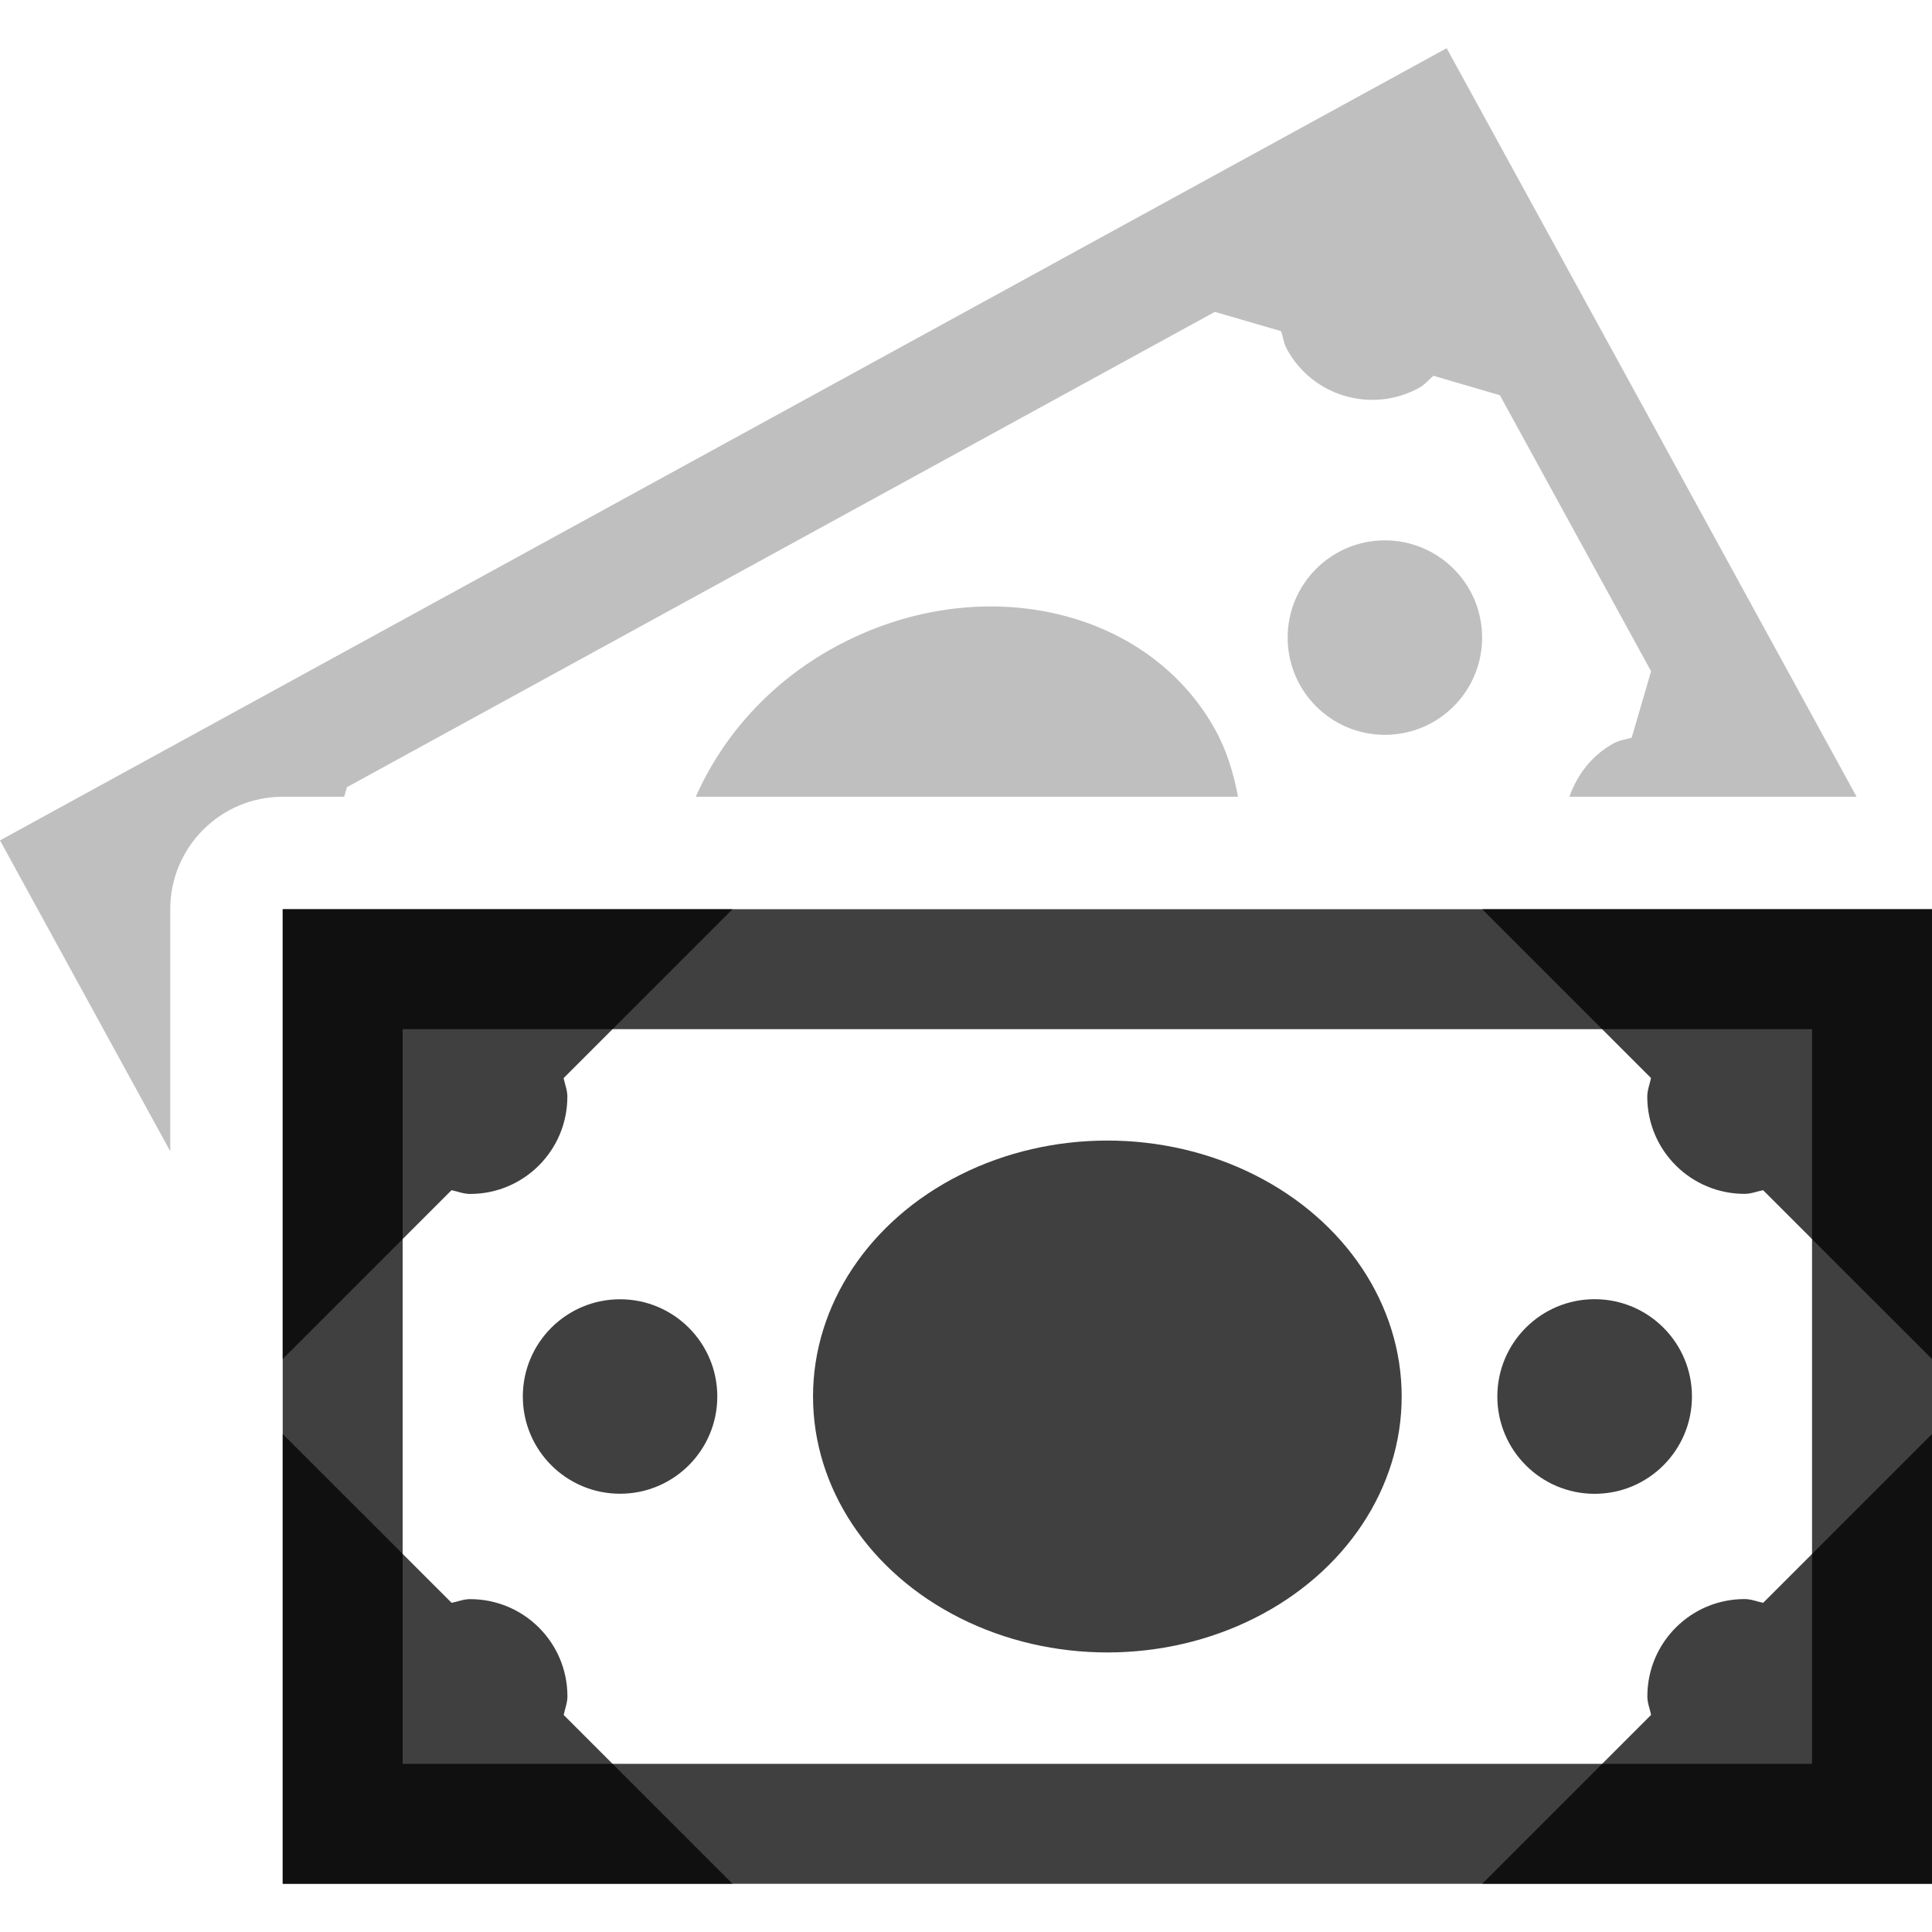 <?xml version="1.0" encoding="iso-8859-1"?>
<!-- Generator: Adobe Illustrator 18.1.1, SVG Export Plug-In . SVG Version: 6.00 Build 0)  -->
<svg version="1.1" id="Capa_1" xmlns="http://www.w3.org/2000/svg" xmlns:xlink="http://www.w3.org/1999/xlink" x="0px" y="0px"
	 viewBox="0 0 25.771 25.771" style="enable-background:new 0 0 25.771 25.771;" xml:space="preserve">
<g>
	<g>
		<g>
			<path style="fill:#000; opacity:0.75" d="M24.171,13.728v9.8h-18.8v-9.8H24.171 M25.771,12.128h-22v13h22V12.128L25.771,12.128z"/>
		</g>
	</g>
	<g>
		<path style="fill:#000; opacity:0.75" d="M19.771,12.128l2.252,2.252c-0.017,0.083-0.05,0.16-0.05,0.248c0,0.717,0.581,1.297,1.298,1.297
			c0.088,0,0.164-0.033,0.247-0.049l2.253,2.252v-6H19.771z"/>
		<circle style="fill:#000; opacity:0.75" cx="21.271" cy="18.628" r="1.298"/>
		<ellipse style="fill:#000; opacity:0.75" cx="14.771" cy="18.628" rx="3.926" ry="3.414"/>
		<circle style="fill:#000; opacity:0.75" cx="8.271" cy="18.628" r="1.297"/>
		<path style="fill:#000; opacity:0.75" d="M3.771,18.128l2.252-2.252c0.083,0.017,0.16,0.05,0.248,0.05c0.717,0,1.297-0.581,1.297-1.298
			c0-0.088-0.033-0.164-0.05-0.247l2.253-2.253h-6V18.128z"/>
		<path style="fill:#000; opacity:0.75" d="M7.569,22.628c0-0.717-0.581-1.297-1.298-1.297c-0.088,0-0.164,0.033-0.247,0.049l-2.253-2.252v6h6
			l-2.252-2.252C7.536,22.793,7.569,22.715,7.569,22.628z"/>
		<path style="fill:#000; opacity:0.75" d="M23.271,21.33c-0.717,0-1.297,0.581-1.297,1.298c0,0.088,0.033,0.164,0.05,0.247l-2.253,2.253h6v-6
			l-2.252,2.252C23.436,21.363,23.359,21.33,23.271,21.33z"/>
	</g>
	<g>
		<circle style="fill:#000; opacity:0.25" cx="18.473" cy="8.505" r="1.297"/>
		<path style="fill:#000; opacity:0.25" d="M2.271,12.128c0-0.828,0.672-1.5,1.5-1.5h0.82L4.628,10.5L16.205,4.16l0.885,0.258
			c0.025,0.08,0.034,0.164,0.077,0.241c0.344,0.63,1.132,0.859,1.762,0.515c0.076-0.042,0.128-0.107,0.191-0.162l0.887,0.26
			l2.017,3.682L21.765,9.84c-0.079,0.024-0.163,0.033-0.24,0.075c-0.293,0.16-0.488,0.422-0.591,0.713h3.831l-2.586-4.723h0.001
			l-2.883-5.262l-5.264,2.882h0.001L5.263,8.328L0,11.21l2.271,4.147V12.128z"/>
		<path style="fill:#000; opacity:0.25" d="M11.131,8.634c-0.871,0.476-1.498,1.198-1.85,1.994h7.233c-0.058-0.305-0.145-0.604-0.299-0.885
			C15.308,8.089,13.033,7.593,11.131,8.634z"/>
	</g>
</g>
<g>
</g>
<g>
</g>
<g>
</g>
<g>
</g>
<g>
</g>
<g>
</g>
<g>
</g>
<g>
</g>
<g>
</g>
<g>
</g>
<g>
</g>
<g>
</g>
<g>
</g>
<g>
</g>
<g>
</g>
</svg>
